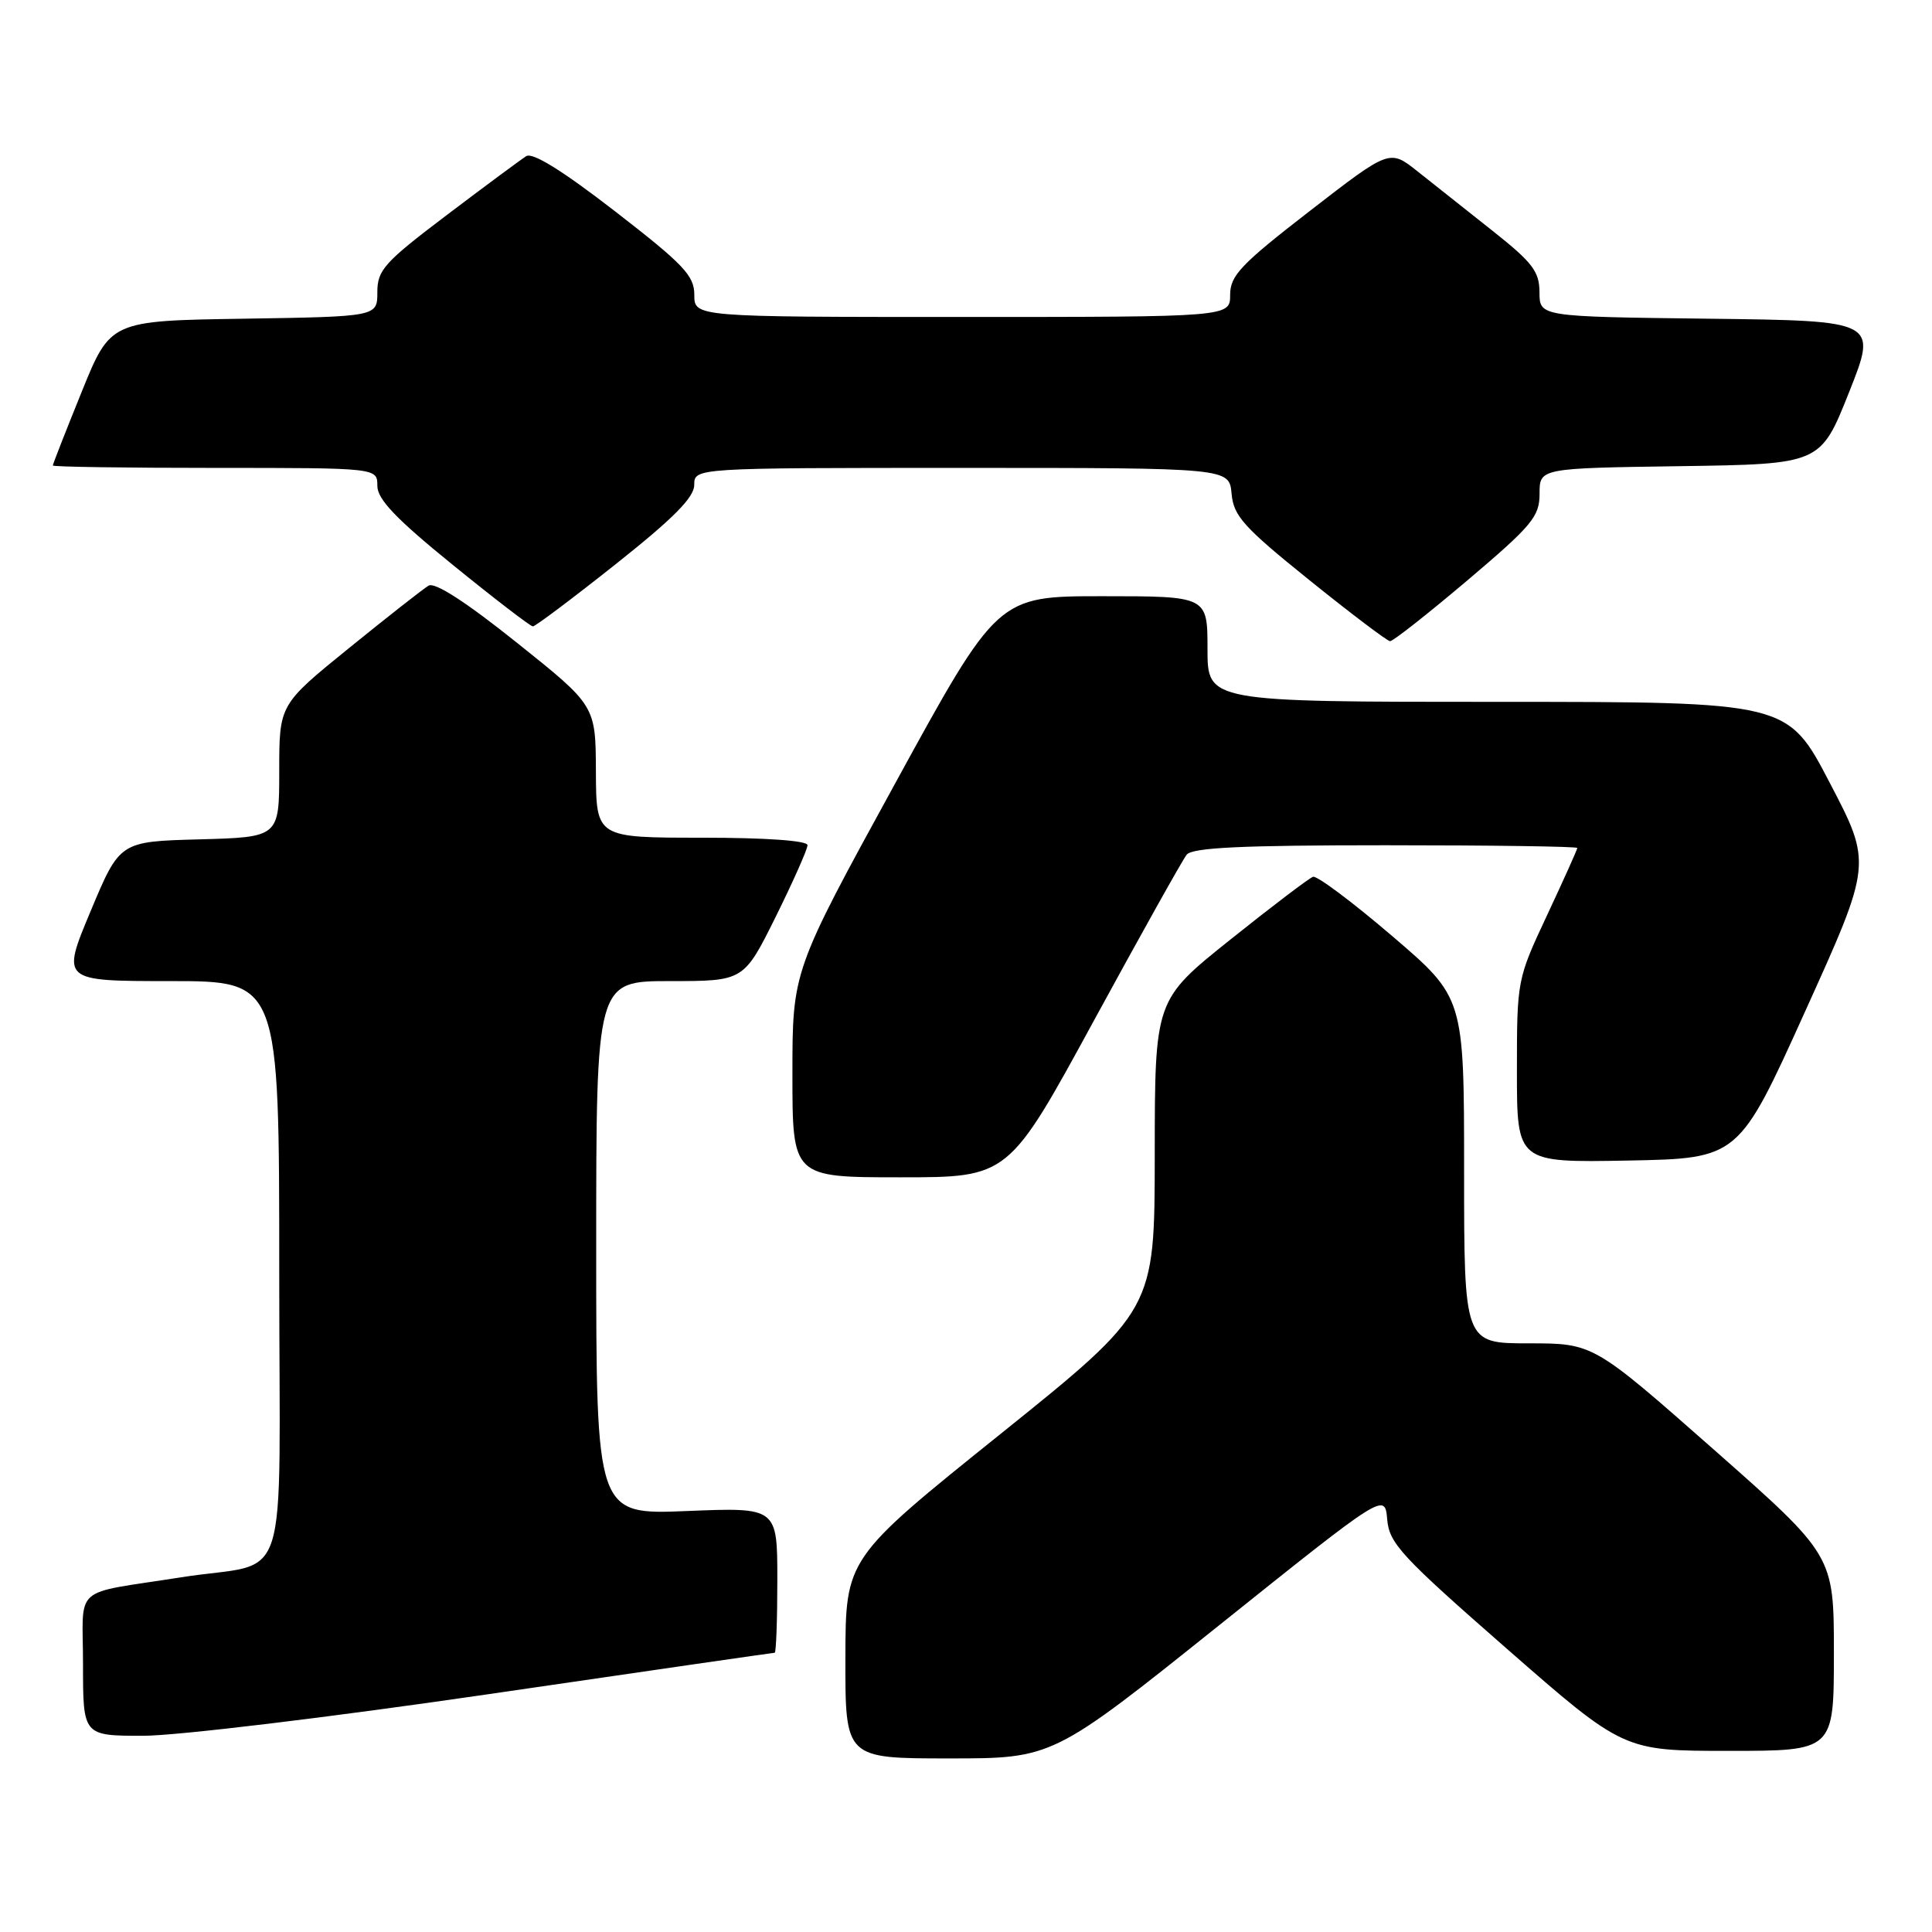 <?xml version="1.0" encoding="UTF-8" standalone="no"?>
<!DOCTYPE svg PUBLIC "-//W3C//DTD SVG 1.1//EN" "http://www.w3.org/Graphics/SVG/1.1/DTD/svg11.dtd" >
<svg xmlns="http://www.w3.org/2000/svg" xmlns:xlink="http://www.w3.org/1999/xlink" version="1.1" viewBox="0 0 256 256">
 <g >
 <path fill="currentColor"
d=" M 161.50 215.39 C 183.50 197.78 183.50 197.78 183.81 201.32 C 184.08 204.51 185.66 206.21 199.62 218.43 C 215.13 232.00 215.13 232.00 229.06 232.00 C 243.00 232.00 243.00 232.00 243.00 219.05 C 243.00 206.11 243.00 206.11 227.06 192.05 C 211.12 178.00 211.12 178.00 202.56 178.00 C 194.00 178.00 194.00 178.00 194.00 155.09 C 194.00 132.18 194.00 132.18 184.46 124.02 C 179.21 119.53 174.50 116.00 173.98 116.18 C 173.46 116.36 168.53 120.10 163.03 124.50 C 153.02 132.50 153.02 132.50 153.01 153.05 C 153.00 173.59 153.00 173.59 132.52 190.05 C 112.04 206.50 112.04 206.50 112.02 219.75 C 112.00 233.00 112.00 233.00 125.75 233.00 C 139.50 233.00 139.50 233.00 161.50 215.39 Z  M 64.64 224.50 C 85.35 221.47 102.46 219.00 102.65 219.00 C 102.84 219.00 103.00 214.66 103.00 209.36 C 103.00 199.73 103.00 199.73 91.00 200.22 C 79.00 200.71 79.00 200.71 79.00 165.36 C 79.00 130.00 79.00 130.00 88.78 130.00 C 98.55 130.00 98.55 130.00 102.78 121.49 C 105.10 116.80 107.00 112.53 107.00 111.99 C 107.00 111.39 101.53 111.00 93.00 111.00 C 79.00 111.00 79.00 111.00 78.96 102.25 C 78.93 93.50 78.93 93.50 68.50 85.17 C 61.75 79.77 57.62 77.10 56.79 77.60 C 56.08 78.02 51.34 81.74 46.25 85.87 C 37.00 93.37 37.00 93.37 37.00 102.15 C 37.00 110.93 37.00 110.93 26.43 111.22 C 15.87 111.50 15.87 111.50 12.00 120.75 C 8.13 130.00 8.13 130.00 22.56 130.00 C 37.00 130.00 37.00 130.00 37.00 168.45 C 37.00 212.06 38.73 206.68 24.00 209.00 C 9.32 211.32 11.00 209.82 11.00 220.55 C 11.00 230.00 11.00 230.00 18.98 230.00 C 23.43 230.00 43.66 227.56 64.64 224.50 Z  M 144.94 135.25 C 151.16 123.84 156.69 113.94 157.24 113.25 C 158.00 112.31 164.52 112.00 183.62 112.00 C 197.58 112.00 209.00 112.16 209.00 112.36 C 209.00 112.56 207.20 116.56 205.00 121.26 C 201.02 129.75 201.00 129.86 201.00 141.92 C 201.00 154.05 201.00 154.05 215.69 153.78 C 230.38 153.50 230.38 153.50 239.21 133.97 C 248.05 114.44 248.05 114.44 242.45 103.72 C 236.86 93.00 236.86 93.00 198.43 93.00 C 160.00 93.00 160.00 93.00 160.00 86.00 C 160.00 79.00 160.00 79.00 146.10 79.00 C 132.19 79.00 132.19 79.00 118.60 103.83 C 105.00 128.65 105.00 128.65 105.00 142.33 C 105.00 156.00 105.00 156.00 119.32 156.00 C 133.64 156.00 133.64 156.00 144.94 135.25 Z  M 194.44 76.90 C 203.03 69.62 204.00 68.45 204.00 65.42 C 204.00 62.04 204.00 62.04 222.61 61.77 C 241.22 61.50 241.22 61.50 245.00 52.00 C 248.78 42.50 248.78 42.50 226.39 42.23 C 204.00 41.96 204.00 41.96 203.99 38.73 C 203.98 35.97 203.08 34.79 197.74 30.56 C 194.31 27.84 189.84 24.30 187.81 22.69 C 184.13 19.77 184.13 19.77 173.56 27.95 C 164.40 35.04 163.00 36.52 163.00 39.07 C 163.00 42.00 163.00 42.00 127.50 42.00 C 92.00 42.00 92.00 42.00 92.00 39.07 C 92.00 36.52 90.60 35.05 81.51 28.01 C 74.57 22.64 70.59 20.16 69.73 20.69 C 69.02 21.14 64.29 24.64 59.22 28.48 C 50.92 34.76 50.00 35.78 50.00 38.71 C 50.00 41.95 50.00 41.95 32.32 42.23 C 14.64 42.50 14.64 42.50 10.82 51.93 C 8.72 57.11 7.00 61.50 7.00 61.68 C 7.00 61.86 16.67 62.00 28.50 62.00 C 50.00 62.00 50.00 62.00 50.00 64.37 C 50.00 66.15 52.44 68.72 60.02 74.87 C 65.52 79.34 70.29 83.00 70.61 83.00 C 70.93 83.00 75.87 79.29 81.59 74.75 C 89.25 68.67 91.99 65.91 91.99 64.25 C 92.00 62.00 92.00 62.00 127.44 62.00 C 162.88 62.00 162.88 62.00 163.19 65.41 C 163.46 68.38 164.76 69.83 173.50 76.87 C 179.00 81.30 183.81 84.94 184.19 84.96 C 184.57 84.98 189.18 81.35 194.44 76.90 Z "/>
</g>
</svg>